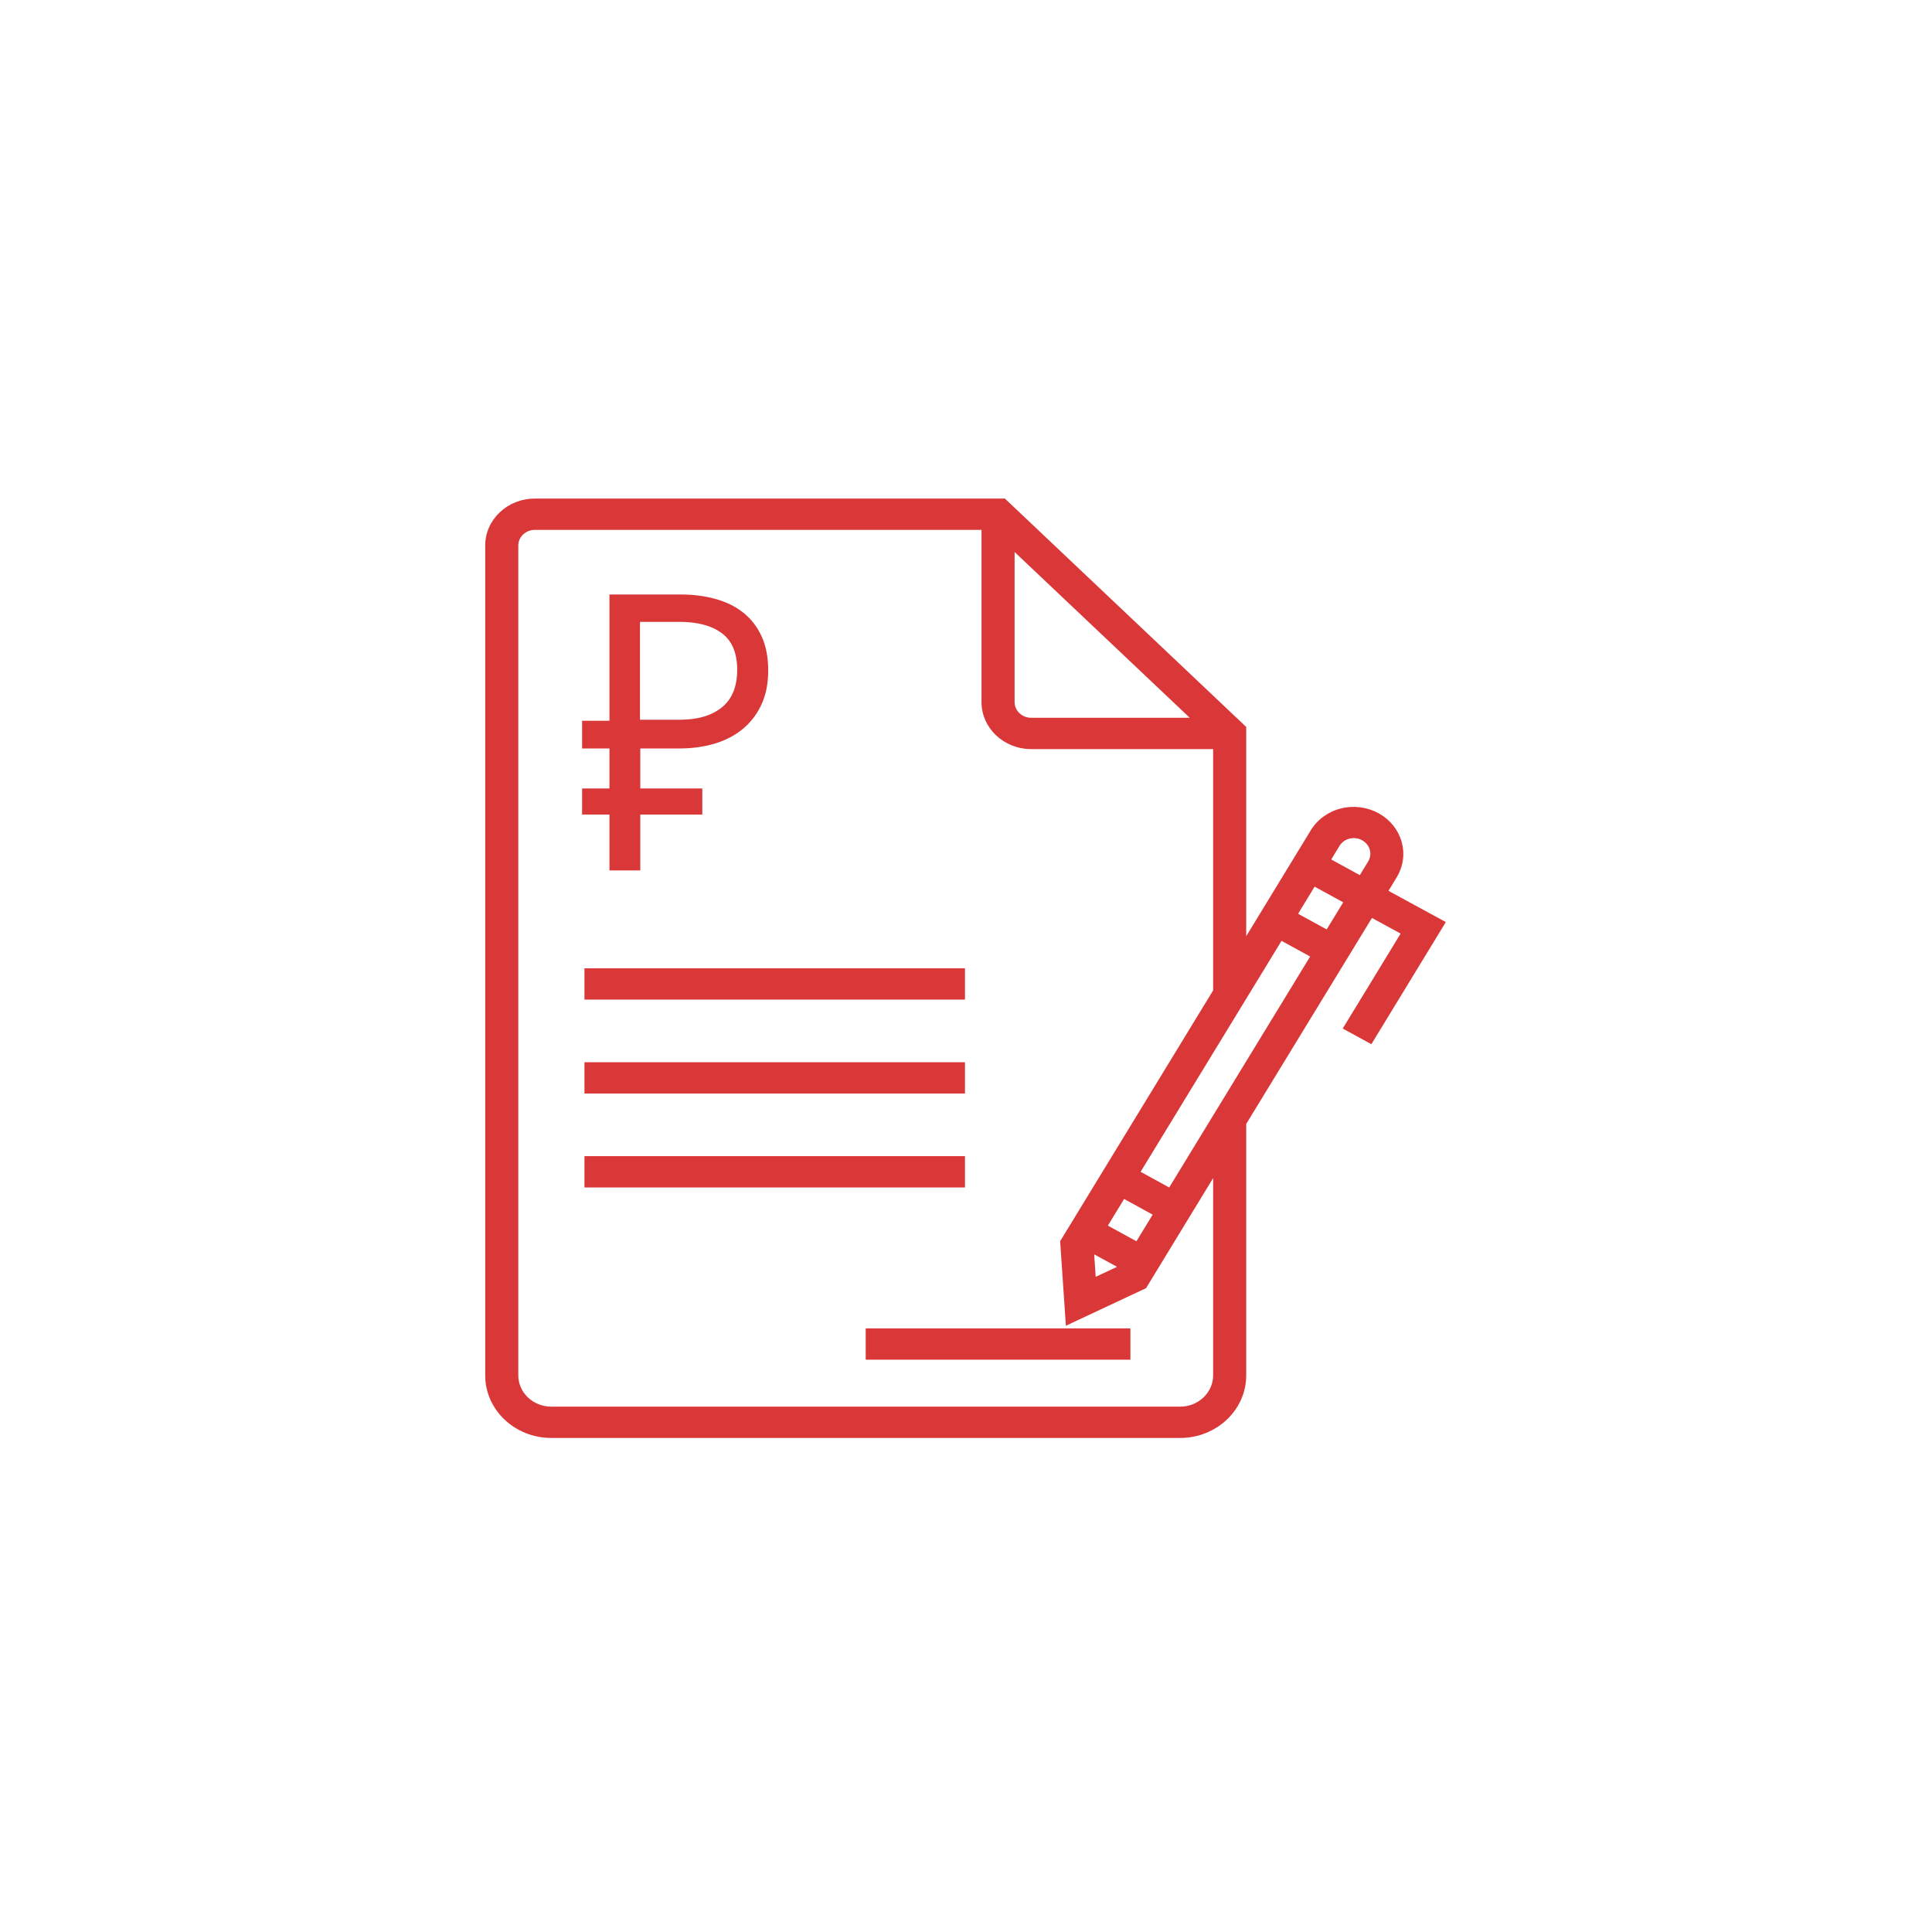 <?xml version="1.0" encoding="UTF-8"?>
<svg width="93px" height="93px" viewBox="0 0 93 93" version="1.1" xmlns="http://www.w3.org/2000/svg" xmlns:xlink="http://www.w3.org/1999/xlink">
    <g id="возможность-рассрочки-(предоплата---50-%)" stroke="none" stroke-width="1" fill="none" fill-rule="evenodd">
        <rect id="Rectangle-59" fill="#FFFFFF" opacity="0" x="0" y="0" width="93" height="93"></rect>
        <g id="Group-7" transform="translate(28.02, 28.616)" fill="#DA3838">
            <path d="M0,6.079 L1.317,6.079 L1.317,0 L4.711,0 C5.342,0 5.917,0.073 6.436,0.219 C6.956,0.365 7.401,0.588 7.772,0.886 C8.143,1.185 8.434,1.563 8.644,2.02 C8.854,2.477 8.959,3.024 8.959,3.659 C8.959,4.294 8.848,4.847 8.625,5.317 C8.403,5.787 8.1,6.178 7.716,6.489 C7.333,6.8 6.882,7.032 6.362,7.185 C5.843,7.337 5.28,7.413 4.674,7.413 L2.801,7.413 L2.801,9.338 L5.787,9.338 L5.787,10.596 L2.801,10.596 L2.801,13.283 L1.317,13.283 L1.317,10.596 L0,10.596 L0,9.338 L1.317,9.338 L1.317,7.413 L0,7.413 L0,6.079 Z M4.707,6.029 C5.565,6.029 6.239,5.831 6.73,5.433 C7.22,5.036 7.466,4.434 7.466,3.627 C7.466,2.82 7.22,2.233 6.73,1.867 C6.239,1.502 5.565,1.319 4.707,1.319 L2.787,1.319 L2.787,6.029 L4.707,6.029 Z" id="₽-copy"></path>
        </g>
        <g id="loan" transform="translate(23.356, 24)" fill="#DA3838" fill-rule="nonzero">
            <path d="M43.481,18.882 L43.88,18.224 C44.532,17.146 44.141,15.77 43.004,15.149 C42.456,14.845 41.803,14.762 41.19,14.916 C40.576,15.071 40.054,15.451 39.738,15.972 L36.633,21.065 L36.633,10.993 L25.017,0 L2.389,0 C1.07,0 0,1.012 0,2.261 L0,42.205 C0,43.869 1.426,45.219 3.185,45.219 L33.447,45.219 C35.206,45.219 36.633,43.869 36.633,42.205 L36.633,30.102 L42.685,20.187 L44.065,20.941 L41.278,25.511 L42.657,26.264 L46.241,20.385 L43.481,18.882 Z M41.605,16.37 C41.809,16.318 42.027,16.345 42.21,16.445 C42.455,16.581 42.607,16.829 42.608,17.097 C42.607,17.23 42.569,17.359 42.5,17.474 L42.101,18.126 L40.725,17.372 L41.123,16.718 C41.227,16.546 41.4,16.42 41.603,16.37 L41.605,16.37 Z M31.348,35.75 L29.972,34.997 L30.755,33.715 L32.129,34.469 L31.348,35.75 Z M30.414,36.981 L29.387,37.462 L29.314,36.38 L30.414,36.981 Z M32.925,33.161 L31.549,32.407 L38.333,21.29 L39.71,22.044 L32.925,33.161 Z M25.484,2.573 L33.914,10.551 L26.28,10.551 C25.84,10.551 25.484,10.214 25.484,9.798 L25.484,2.573 Z M35.04,42.205 C35.04,43.037 34.327,43.712 33.447,43.712 L3.185,43.712 C2.306,43.712 1.593,43.037 1.593,42.205 L1.593,2.261 C1.593,1.845 1.949,1.507 2.389,1.507 L23.891,1.507 L23.891,9.798 C23.891,11.046 24.961,12.058 26.28,12.058 L35.04,12.058 L35.04,23.675 L27.676,35.747 L27.951,39.817 L31.811,38.008 L35.04,32.709 L35.04,42.205 Z M40.506,20.74 L39.129,19.986 L39.925,18.681 L41.302,19.435 L40.506,20.74 Z" id="Shape"></path>
            <polygon id="Shape" points="18.316 39.944 31.058 39.944 31.058 41.451 18.316 41.451"></polygon>
            <polygon id="Shape" points="4.778 22.61 23.095 22.61 23.095 24.117 4.778 24.117"></polygon>
            <polygon id="Shape" points="4.778 27.132 23.095 27.132 23.095 28.639 4.778 28.639"></polygon>
            <polygon id="Shape" points="4.778 31.653 23.095 31.653 23.095 33.161 4.778 33.161"></polygon>
        </g>
    </g>
</svg>